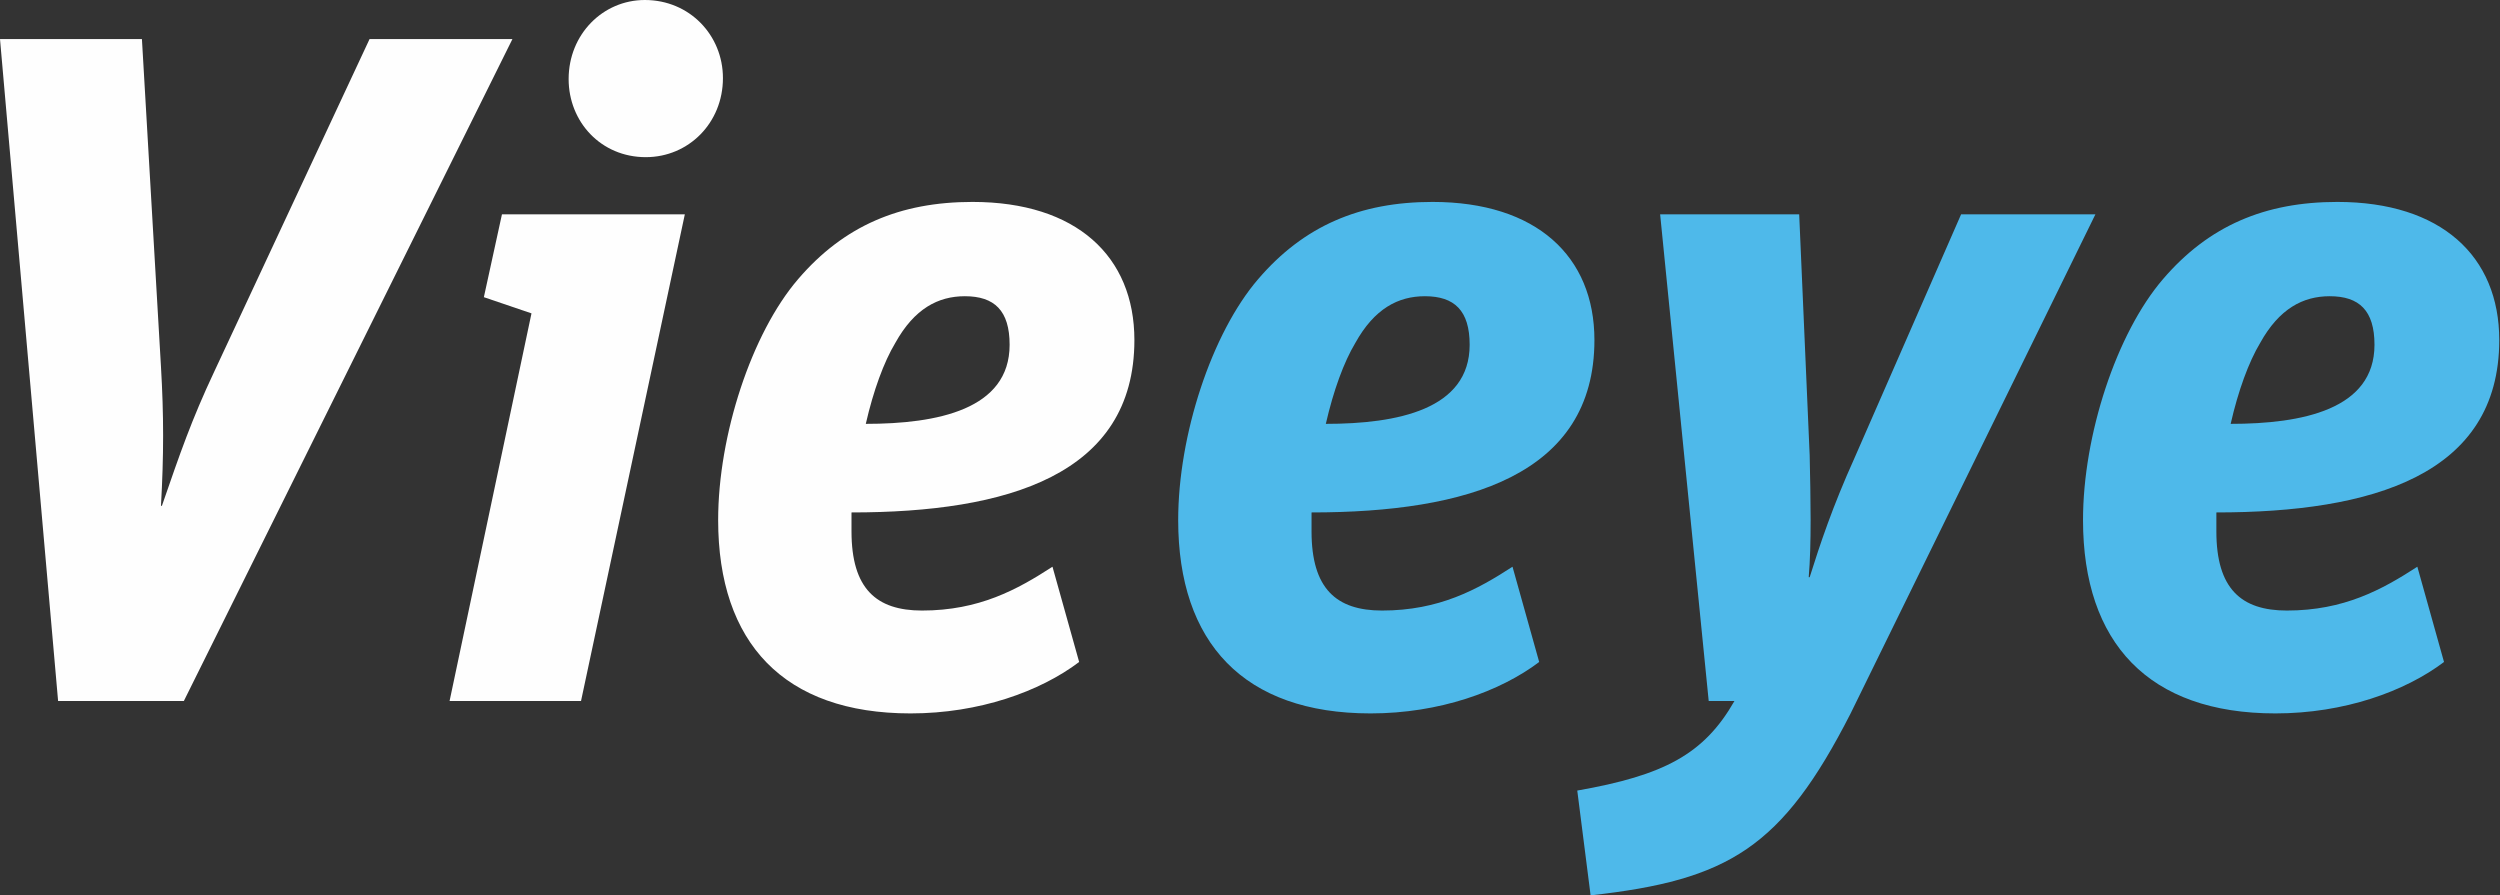 <?xml version="1.0" encoding="UTF-8"?>
<svg width="3166px" height="1134px" viewBox="0 0 3166 1134" version="1.1" xmlns="http://www.w3.org/2000/svg" xmlns:xlink="http://www.w3.org/1999/xlink">
    <rect x="0" y="0" width="3166" height="1134" fill="#333333" stroke="none"/>
    <!-- Generator: Sketch 57.1 (83088) - https://sketch.com -->
    <title>vieeye</title>
    <desc>Created with Sketch.</desc>
    <g id="Page-1" stroke="none" stroke-width="1" fill="none" fill-rule="evenodd">
        <g id="vieeye">
            <g id="vie" transform="translate(-0, 0.002)" fill="#fefefe">
                <path d="M5.68434189e-14,49.452 L179.729,49.452 L203.854,464.399 C207.471,525.914 207.471,576.577 203.854,640.507 L205.061,640.507 C227.978,574.165 242.454,531.947 271.402,470.43 L468.018,49.452 L648.954,49.452 L232.803,887.785 L73.58,887.785 L5.68434189e-14,49.452 Z" id="Fill-1"></path>
                <path d="M720.116,100.115 C720.116,43.425 763.541,0 816.615,0 C873.307,0 915.526,44.631 915.526,98.908 C915.526,155.603 872.101,199.028 817.821,199.028 C761.128,199.028 720.116,154.397 720.116,100.115 L720.116,100.115 Z M673.072,396.846 L612.762,376.342 L635.679,271.402 L867.275,271.402 L735.797,887.785 L569.338,887.785 L673.072,396.846 Z" id="Fill-4"></path>
                <path d="M1096.44,536.772 C1186.907,536.772 1278.58,518.677 1278.58,436.652 C1278.58,393.232 1259.28,375.136 1221.887,375.136 C1188.113,375.136 1157.956,390.819 1133.833,434.244 C1119.357,458.367 1106.089,494.554 1096.44,536.772 M909.473,658.602 C909.473,551.244 951.691,422.18 1010.797,353.426 C1068.696,285.874 1139.863,255.719 1231.538,255.719 C1363.017,255.719 1436.596,324.473 1436.596,430.625 C1436.596,601.907 1274.961,648.951 1078.347,648.951 L1078.347,673.074 C1078.347,745.451 1109.708,773.193 1167.607,773.193 C1239.981,773.193 1288.231,746.658 1332.86,717.705 L1366.636,838.329 C1317.179,875.722 1239.981,903.468 1153.133,903.468 C992.704,903.468 909.473,814.206 909.473,658.602" id="Fill-6"></path>
            </g>
            <g id="eye" transform="translate(1492.058, 255.721)" fill="#4EB9EA">
                <path d="M186.965,281.053 C277.434,281.053 369.109,262.958 369.109,180.933 C369.109,137.513 349.807,119.417 312.414,119.417 C278.64,119.417 248.486,135.1 224.358,178.525 C209.886,202.648 196.615,238.835 186.965,281.053 M1.13686838e-13,402.883 C1.13686838e-13,295.525 42.218,166.461 101.321,97.707 C159.223,30.155 230.39,0 322.065,0 C453.541,0 527.121,68.754 527.121,174.906 C527.121,346.188 365.489,393.232 168.873,393.232 L168.873,417.355 C168.873,489.732 200.235,517.474 258.132,517.474 C330.509,517.474 378.755,490.939 423.387,461.986 L457.16,582.61 C407.708,620.003 330.509,647.749 243.659,647.749 C83.23,647.749 1.13686838e-13,558.487 1.13686838e-13,402.883" id="Fill-8"></path>
                <path d="M505.39,745.452 C615.157,726.154 665.816,699.614 704.419,632.066 L671.847,632.066 L610.332,15.683 L786.439,15.683 L799.709,320.859 C800.916,375.137 802.122,433.038 798.502,475.257 L799.709,475.257 C812.979,433.038 828.658,385.994 856.404,324.478 L991.499,15.683 L1161.58,15.683 L851.579,647.749 C764.729,817.825 697.181,858.838 522.275,878.139 L505.39,745.452 Z" id="Fill-10"></path>
                <path d="M1332.845,281.053 C1423.314,281.053 1514.99,262.958 1514.99,180.933 C1514.99,137.513 1495.688,119.417 1458.294,119.417 C1424.521,119.417 1394.366,135.1 1370.239,178.525 C1355.766,202.648 1342.496,238.835 1332.845,281.053 M1145.88,402.883 C1145.88,295.525 1188.099,166.461 1247.206,97.707 C1305.103,30.155 1376.27,0 1467.946,0 C1599.422,0 1673.001,68.754 1673.001,174.906 C1673.001,346.188 1511.37,393.232 1314.754,393.232 L1314.754,417.355 C1314.754,489.732 1346.116,517.474 1404.012,517.474 C1476.39,517.474 1524.636,490.939 1569.267,461.986 L1603.041,582.61 C1553.588,620.003 1476.39,647.749 1389.54,647.749 C1229.111,647.749 1145.88,558.487 1145.88,402.883" id="Fill-12"></path>
            </g>
        </g>
    </g>
</svg>